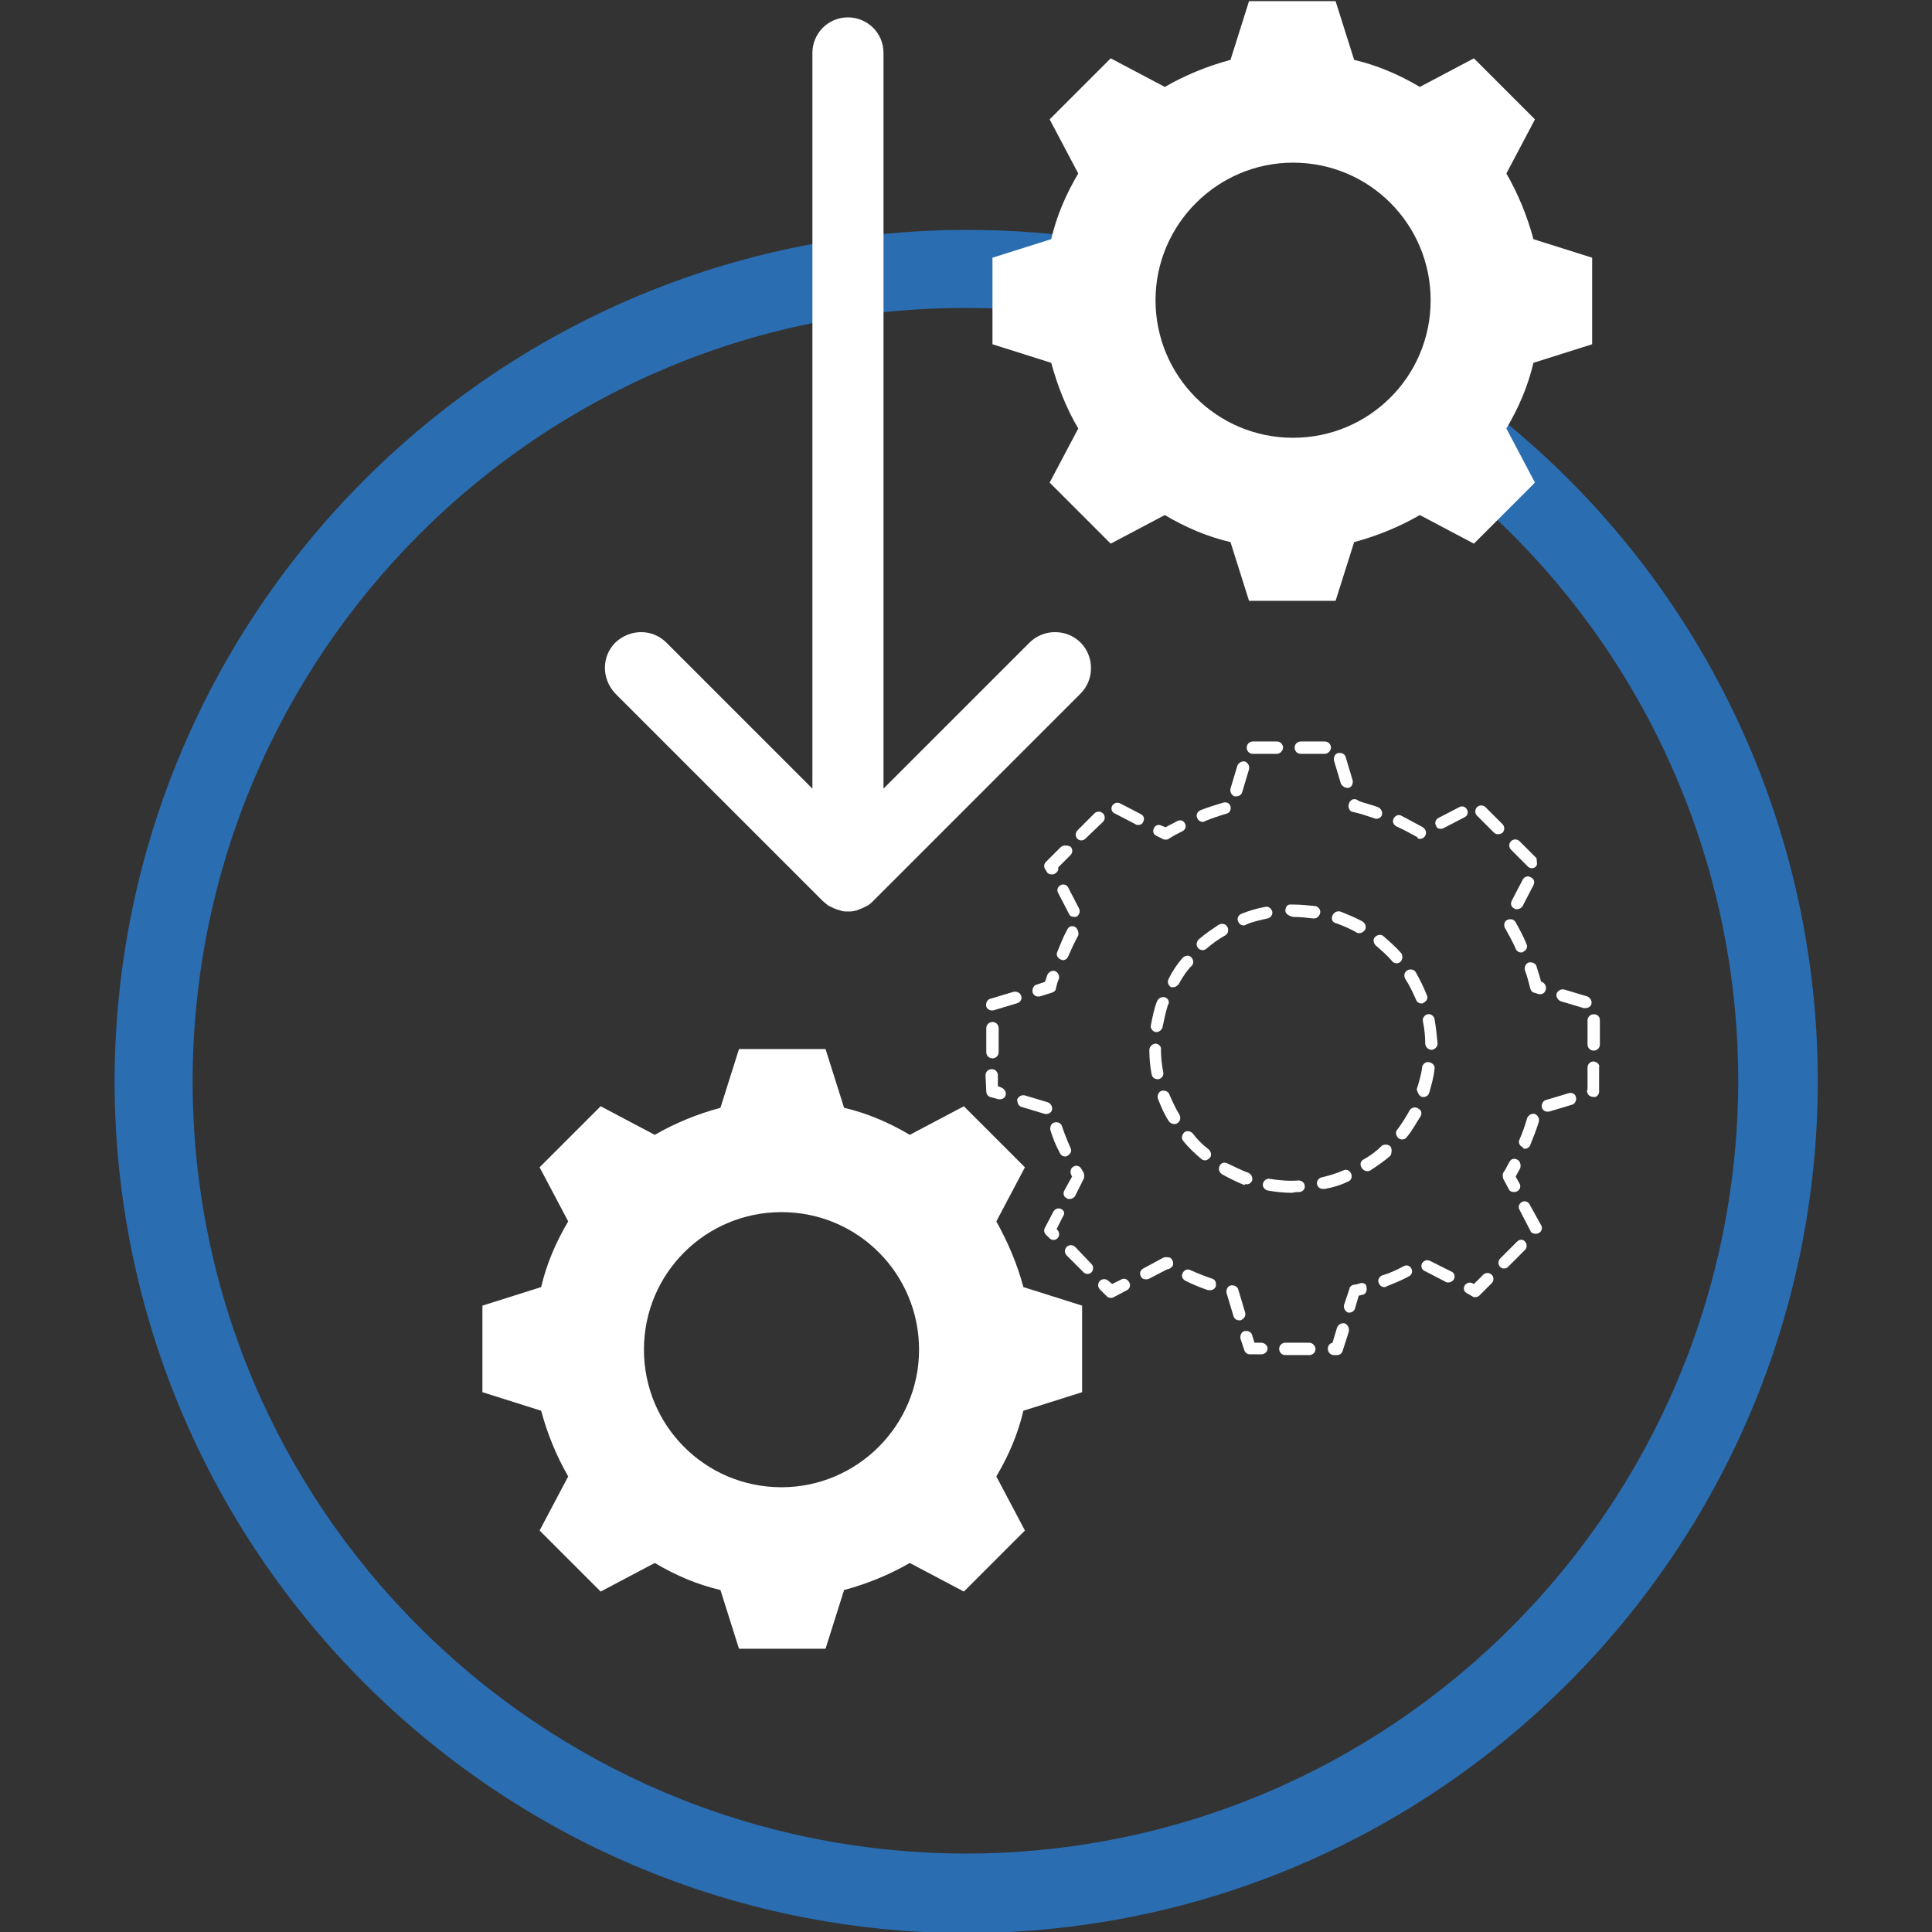 <?xml version="1.0" encoding="utf-8"?>
<!-- Generator: Adobe Illustrator 24.3.0, SVG Export Plug-In . SVG Version: 6.00 Build 0)  -->
<svg version="1.1" id="Ebene_1" xmlns="http://www.w3.org/2000/svg" xmlns:xlink="http://www.w3.org/1999/xlink" x="0px" y="0px"
	 viewBox="0 0 250 250" style="enable-background:new 0 0 250 250;" xml:space="preserve">
<rect x="0" y="0" width="250" height="250" fill="#333333" stroke="none"/>
<style type="text/css">
	.st0{fill:#2A6DB1;}
	.st1{fill:#FFFFFF;}
</style>
<g id="Gruppe_498" transform="translate(-1148 -708)">
	<g id="Gruppe_497" transform="translate(2470.125 -7221.952)">
		<path id="Pfad_482" class="st0" d="M-1130.6,7982c-1.6,3-3.7,5.8-6.3,8c25,18.9,39.7,48.4,39.7,79.8c-0.1,55.2-44.8,100-100,100
			c-55.2-0.1-100-44.8-100-100c0.1-55.2,44.8-100,100-100c5.2,0,10.5,0.4,15.7,1.2c0-0.4,0-0.8,0-1.2c0-3,0.5-6,1.5-8.8
			c-5.7-0.9-11.4-1.3-17.1-1.3c-60.8,0.1-110.1,49.4-110.2,110.2c0.1,60.8,49.4,110.1,110.2,110.2c60.8-0.1,110.1-49.4,110.2-110.2
			C-1086.9,8035.3-1103.1,8002.8-1130.6,7982z"/>
		<g id="Gruppe_496">
			<path id="Pfad_483" class="st1" d="M-1193.2,8088l3.7-7l-7.9-7.9l-7,3.7c-2.7-1.6-5.5-2.8-8.5-3.5l-2.4-7.6h-11.2l-2.4,7.6
				c-3,0.8-5.9,2-8.5,3.5l-7-3.7l-7.9,7.9l3.7,7c-1.6,2.7-2.8,5.5-3.5,8.5l-7.6,2.4v11.2l7.6,2.4c0.8,3,2,5.9,3.5,8.5l-3.7,7
				l7.9,7.9l7-3.7c2.7,1.6,5.5,2.8,8.5,3.5l2.4,7.6h11.2l2.4-7.6c3-0.8,5.9-2,8.5-3.5l7,3.7l7.9-7.9l-3.7-7c1.6-2.7,2.8-5.5,3.5-8.5
				l7.6-2.4v-11.2l-7.6-2.4C-1190.5,8093.5-1191.7,8090.7-1193.2,8088z M-1221,8122.4c-9.9,0-17.8-8-17.8-17.8
				c0-9.9,8-17.8,17.8-17.8c0,0,0,0,0,0c9.9,0,17.8,8,17.8,17.8l0,0C-1203.2,8114.4-1211.2,8122.4-1221,8122.4
				C-1221,8122.4-1221,8122.4-1221,8122.4L-1221,8122.4z"/>
			<path id="Pfad_484" class="st1" d="M-1161.2,8049.7c0.1,0,0.2,0,0.3-0.1c0.9-0.4,1.9-0.6,2.8-0.8c0.4-0.1,0.7-0.5,0.6-0.9
				c-0.1-0.4-0.5-0.7-0.9-0.6c-1.1,0.2-2.1,0.5-3.1,0.9c-0.4,0.2-0.6,0.6-0.4,1C-1161.8,8049.5-1161.5,8049.7-1161.2,8049.7z"/>
			<path id="Pfad_485" class="st1" d="M-1170.3,8057.7c0.3,0,0.5-0.2,0.7-0.4c0.5-0.9,1-1.7,1.7-2.4c0.3-0.3,0.2-0.8-0.1-1.1
				c-0.3-0.3-0.8-0.2-1.1,0.1c-0.7,0.8-1.3,1.7-1.8,2.7c-0.2,0.4-0.1,0.8,0.3,1.1c0,0,0,0,0,0
				C-1170.6,8057.7-1170.5,8057.7-1170.3,8057.7z"/>
			<path id="Pfad_486" class="st1" d="M-1171.3,8038.6c0.1,0,0.3,0,0.4-0.1c0.6-0.4,1.2-0.7,1.8-1c0.4-0.2,0.5-0.7,0.3-1
				c0,0,0,0,0,0c-0.2-0.4-0.6-0.5-1-0.3c0,0,0,0,0,0c-0.5,0.3-1,0.5-1.5,0.8l-0.5-0.2c-0.4-0.2-0.8-0.1-1,0.3c0,0,0,0,0,0
				c-0.2,0.4-0.1,0.8,0.3,1l0.8,0.4C-1171.5,8038.6-1171.4,8038.6-1171.3,8038.6z"/>
			<path id="Pfad_487" class="st1" d="M-1161.4,8032.5l0.9-3c0.1-0.4-0.1-0.8-0.5-1c-0.4-0.1-0.8,0.1-1,0.5l-0.9,3
				c-0.1,0.4,0.1,0.8,0.5,1c0.1,0,0.2,0,0.2,0C-1161.8,8033-1161.5,8032.8-1161.4,8032.5z"/>
			<path id="Pfad_488" class="st1" d="M-1171.4,8059c-0.4-0.1-0.8,0.1-1,0.5c-0.4,1-0.6,2.1-0.8,3.1c-0.1,0.4,0.2,0.8,0.6,0.9h0
				c0,0,0.1,0,0.1,0c0.4,0,0.7-0.3,0.8-0.6c0.2-1,0.4-1.9,0.7-2.9C-1170.7,8059.6-1171,8059.1-1171.4,8059z"/>
			<path id="Pfad_489" class="st1" d="M-1156.1,8026.7c0-0.4-0.3-0.8-0.8-0.8h-3.1c-0.4,0-0.8,0.3-0.8,0.8c0,0.4,0.3,0.8,0.8,0.8
				h3.1C-1156.5,8027.5-1156.1,8027.1-1156.1,8026.7L-1156.1,8026.7z"/>
			<path id="Pfad_490" class="st1" d="M-1172.6,8065L-1172.6,8065c-0.4,0-0.8,0.4-0.8,0.8c0,0,0,0,0,0c0,1.1,0.1,2.2,0.3,3.2
				c0.1,0.4,0.4,0.6,0.8,0.6c0,0,0.1,0,0.1,0c0.4-0.1,0.7-0.5,0.6-0.9c-0.2-1-0.3-2-0.3-2.9C-1171.8,8065.4-1172.2,8065-1172.6,8065
				z"/>
			<path id="Pfad_491" class="st1" d="M-1166.7,8079.9c0.1,0.1,0.3,0.2,0.5,0.2c0.2,0,0.4-0.1,0.6-0.3c0.3-0.3,0.2-0.8-0.1-1.1
				c0,0,0,0,0,0c-0.8-0.6-1.5-1.3-2.1-2.1c-0.3-0.3-0.8-0.4-1.1-0.1c-0.3,0.3-0.4,0.8-0.1,1.1
				C-1168.3,8078.5-1167.5,8079.2-1166.7,8079.9z"/>
			<path id="Pfad_492" class="st1" d="M-1190,8058.8c-0.1-0.4-0.6-0.6-1-0.5l-3,0.9c-0.4,0.1-0.6,0.6-0.5,1c0.1,0.3,0.4,0.5,0.7,0.5
				c0.1,0,0.2,0,0.2,0l3-0.9C-1190.1,8059.7-1189.8,8059.2-1190,8058.8z"/>
			<path id="Pfad_493" class="st1" d="M-1193.7,8066.9c0.4,0,0.8-0.3,0.8-0.8v-3.1c0-0.4-0.3-0.8-0.8-0.8c-0.4,0-0.8,0.3-0.8,0.8
				l0,0v3.1C-1194.5,8066.6-1194.1,8066.9-1193.7,8066.9z"/>
			<path id="Pfad_494" class="st1" d="M-1189.9,8073.2l3,0.9c0.1,0,0.2,0,0.2,0c0.3,0,0.6-0.2,0.7-0.5c0.1-0.4-0.1-0.8-0.5-1
				c0,0,0,0,0,0l-3-0.9c-0.4-0.1-0.8,0.1-1,0.5C-1190.5,8072.7-1190.3,8073.1-1189.9,8073.2z"/>
			<path id="Pfad_495" class="st1" d="M-1162.9,8034.3c-0.1-0.4-0.5-0.6-0.9-0.5c0,0,0,0,0,0c-1,0.3-2,0.6-3,1
				c-0.4,0.2-0.6,0.6-0.4,1c0.1,0.3,0.4,0.5,0.7,0.5c0.1,0,0.2,0,0.3-0.1c1-0.4,1.9-0.7,2.9-1
				C-1163,8035.1-1162.8,8034.7-1162.9,8034.3C-1162.9,8034.3-1162.9,8034.3-1162.9,8034.3z"/>
			<path id="Pfad_496" class="st1" d="M-1163.3,8049.9c-0.2-0.4-0.7-0.5-1.1-0.3c-0.9,0.6-1.8,1.2-2.6,1.9c-0.3,0.3-0.4,0.8-0.1,1.1
				c0.1,0.2,0.4,0.3,0.6,0.3c0.2,0,0.4-0.1,0.5-0.2c0.7-0.6,1.5-1.2,2.4-1.7C-1163.2,8050.8-1163.1,8050.3-1163.3,8049.9z"/>
			<path id="Pfad_497" class="st1" d="M-1194.5,8071.2c0,0.3,0.2,0.6,0.5,0.7l1.1,0.3c0.1,0,0.2,0,0.2,0c0.3,0,0.6-0.2,0.7-0.5
				c0.1-0.4-0.1-0.8-0.5-1c0,0,0,0,0,0l-0.5-0.2v-1.4c0-0.4-0.3-0.8-0.8-0.8c-0.4,0-0.8,0.3-0.8,0.8L-1194.5,8071.2z"/>
			<path id="Pfad_498" class="st1" d="M-1184.8,8086.4c-0.4-0.2-0.8,0-1,0.3l-1.1,2.1c-0.2,0.3-0.1,0.7,0.1,0.9l0.5,0.5
				c0.1,0.1,0.3,0.2,0.5,0.2c0.2,0,0.4-0.1,0.5-0.2c0.3-0.3,0.3-0.8,0-1.1l-0.1-0.1l0.8-1.6
				C-1184.3,8087-1184.4,8086.6-1184.8,8086.4z"/>
			<path id="Pfad_499" class="st1" d="M-1144,8035.9c0.3,0,0.6-0.2,0.7-0.5c0.1-0.4-0.1-0.8-0.5-1c-0.8-0.3-1.7-0.5-2.5-0.8
				c-0.2-0.2-0.5-0.3-0.8-0.2c-0.4,0.2-0.6,0.6-0.5,1.1c0.1,0.3,0.3,0.5,0.5,0.5c0.9,0.2,1.8,0.5,2.7,0.8
				C-1144.2,8035.9-1144.1,8035.9-1144,8035.9z"/>
			<path id="Pfad_500" class="st1" d="M-1122.1,8058c0.1-0.4-0.1-0.8-0.5-1l-0.1,0c-0.2-0.7-0.4-1.4-0.6-2c-0.1-0.4-0.6-0.6-1-0.5
				c-0.4,0.1-0.6,0.6-0.5,1c0,0,0,0,0,0c0.3,0.8,0.5,1.6,0.7,2.4c0.1,0.3,0.3,0.5,0.5,0.5l0.6,0.2c0.1,0,0.2,0,0.2,0
				C-1122.5,8058.6-1122.2,8058.4-1122.1,8058z"/>
			<path id="Pfad_501" class="st1" d="M-1127.4,8050c0.5,0.9,1,1.8,1.4,2.7c0.1,0.3,0.4,0.5,0.7,0.5c0.1,0,0.2,0,0.3-0.1
				c0.4-0.2,0.6-0.6,0.4-1c0,0,0,0,0,0c-0.4-1-0.9-1.9-1.4-2.8c-0.2-0.4-0.7-0.5-1.1-0.3c0,0,0,0,0,0
				C-1127.4,8049.1-1127.6,8049.6-1127.4,8050z"/>
			<path id="Pfad_502" class="st1" d="M-1124.8,8078.6c0.3,0,0.6-0.2,0.7-0.5c0.4-1,0.8-2,1.1-3c0.1-0.4-0.1-0.8-0.5-1c0,0,0,0,0,0
				c-0.4-0.1-0.8,0.1-1,0.5c0,0,0,0,0,0c-0.3,1-0.6,1.9-1,2.8c-0.2,0.4,0,0.8,0.4,1C-1125,8078.6-1124.9,8078.6-1124.8,8078.6z"/>
			<path id="Pfad_503" class="st1" d="M-1149.3,8049.4c0.9,0.3,1.8,0.7,2.7,1.2c0.1,0.1,0.2,0.1,0.4,0.1c0.3,0,0.5-0.2,0.7-0.4
				c0.2-0.4,0.1-0.8-0.3-1.1c0,0,0,0,0,0c-0.9-0.5-1.9-0.9-2.9-1.3c-0.4-0.1-0.8,0.1-1,0.5
				C-1149.9,8048.9-1149.7,8049.3-1149.3,8049.4C-1149.3,8049.4-1149.3,8049.4-1149.3,8049.4z"/>
			<path id="Pfad_504" class="st1" d="M-1147.8,8031.9c0.1,0,0.2,0,0.2,0c0.4-0.1,0.6-0.6,0.5-1c0,0,0,0,0,0l-0.9-3
				c-0.1-0.4-0.6-0.6-1-0.5c0,0,0,0,0,0c-0.4,0.1-0.6,0.6-0.5,1c0,0,0,0,0,0l0.9,3C-1148.4,8031.7-1148.1,8031.9-1147.8,8031.9z"/>
			<path id="Pfad_505" class="st1" d="M-1125.1,8043.8l-1.4,2.7c-0.2,0.4-0.1,0.8,0.3,1c0,0,0,0,0,0c0.1,0.1,0.2,0.1,0.4,0.1
				c0.3,0,0.6-0.2,0.7-0.4l1.4-2.7c0.2-0.4,0.1-0.8-0.3-1C-1124.4,8043.2-1124.9,8043.4-1125.1,8043.8z"/>
			<path id="Pfad_506" class="st1" d="M-1125.8,8080c-0.4-0.2-0.8-0.1-1,0.3c-0.3,0.5-0.5,1-0.8,1.4c-0.1,0.2-0.1,0.5,0,0.8l0.7,1.3
				c0.1,0.3,0.4,0.4,0.7,0.4c0.1,0,0.2,0,0.4-0.1c0.4-0.2,0.5-0.7,0.3-1l-0.5-0.9c0.2-0.4,0.4-0.7,0.6-1.1
				C-1125.3,8080.7-1125.4,8080.2-1125.8,8080C-1125.8,8080-1125.8,8080-1125.8,8080z"/>
			<path id="Pfad_507" class="st1" d="M-1154.8,8047l-0.4,0c-0.4,0-0.6,0.4-0.6,0.8c0,0.4,0.5,0.7,1,0.8c0.9,0,1.7,0.1,2.6,0.2
				c0,0,0.1,0,0.1,0c0.4,0,0.7-0.3,0.8-0.7c0.1-0.4-0.2-0.8-0.6-0.9c0,0,0,0,0,0C-1152.9,8047.1-1153.8,8047-1154.8,8047z"/>
			<path id="Pfad_508" class="st1" d="M-1123.3,8041l-2.2-2.2c-0.3-0.3-0.8-0.3-1.1,0c-0.3,0.3-0.3,0.8,0,1.1l2.2,2.2
				c0.1,0.1,0.3,0.2,0.5,0.2c0.2,0,0.4-0.1,0.5-0.2C-1123.1,8041.8-1123.3,8041.4-1123.3,8041z"/>
			<path id="Pfad_509" class="st1" d="M-1135.7,8037.2c0.1,0,0.2,0,0.4-0.1l2.7-1.4c0.4-0.2,0.5-0.7,0.3-1c-0.2-0.4-0.7-0.5-1-0.3
				l-2.7,1.4c-0.4,0.2-0.5,0.7-0.3,1C-1136.2,8037.1-1136,8037.2-1135.7,8037.2z"/>
			<path id="Pfad_510" class="st1" d="M-1183,8049.9c-0.4-0.2-0.8-0.1-1,0.3c-0.5,0.9-0.9,1.9-1.3,2.9c-0.2,0.4,0,0.8,0.4,1
				c0.1,0,0.2,0.1,0.3,0.1c0.3,0,0.6-0.2,0.7-0.5c0.4-0.9,0.8-1.8,1.3-2.7C-1182.5,8050.6-1182.7,8050.1-1183,8049.9z"/>
			<path id="Pfad_511" class="st1" d="M-1149.9,8026.7c0-0.4-0.3-0.8-0.8-0.8c0,0,0,0,0,0h-3.1c-0.4,0-0.8,0.3-0.8,0.8
				c0,0.4,0.3,0.8,0.8,0.8h3.1C-1150.3,8027.5-1149.9,8027.1-1149.9,8026.7z"/>
			<path id="Pfad_512" class="st1" d="M-1136.5,8061.8c-0.1-0.4-0.5-0.7-0.9-0.6c-0.4,0.1-0.7,0.5-0.6,0.9c0,0,0,0,0,0
				c0.2,1,0.3,2,0.3,2.9c0,0.4,0.4,0.8,0.8,0.8h0c0.4,0,0.8-0.4,0.8-0.8C-1136.2,8064-1136.3,8062.9-1136.5,8061.8z"/>
			<path id="Pfad_513" class="st1" d="M-1138.1,8071.9c0.1,0,0.2,0,0.2,0c0.3,0,0.6-0.2,0.7-0.5c0.3-1,0.6-2.1,0.7-3.1
				c0.1-0.4-0.2-0.8-0.7-0.9c0,0,0,0,0,0c-0.4-0.1-0.8,0.2-0.9,0.6c0,0,0,0,0,0c-0.1,1-0.4,1.9-0.7,2.9
				C-1138.7,8071.3-1138.5,8071.8-1138.1,8071.9C-1138.1,8071.9-1138.1,8071.9-1138.1,8071.9z"/>
			<path id="Pfad_514" class="st1" d="M-1138.4,8038.5c0.3,0,0.5-0.1,0.7-0.4c0.2-0.4,0.1-0.8-0.3-1.1c-0.9-0.5-1.9-1-2.8-1.5
				c-0.4-0.2-0.8,0-1,0.4c0,0,0,0,0,0c-0.2,0.4,0,0.8,0.4,1c0,0,0,0,0,0c0.9,0.4,1.8,0.9,2.7,1.4
				C-1138.7,8038.5-1138.5,8038.5-1138.4,8038.5z"/>
			<path id="Pfad_515" class="st1" d="M-1138.9,8059.3c0.1,0.3,0.4,0.5,0.7,0.5c0.1,0,0.2,0,0.3-0.1c0.4-0.2,0.6-0.6,0.4-1
				c-0.4-1-0.9-2-1.4-2.9c-0.2-0.4-0.7-0.5-1.1-0.3c0,0,0,0,0,0c-0.4,0.2-0.5,0.7-0.3,1.1
				C-1139.7,8057.5-1139.3,8058.4-1138.9,8059.3z"/>
			<path id="Pfad_516" class="st1" d="M-1142,8054.3c0.1,0.2,0.4,0.3,0.6,0.3c0.2,0,0.4-0.1,0.5-0.2c0.3-0.3,0.3-0.8,0.1-1.1
				c0,0,0,0,0,0c-0.7-0.8-1.5-1.5-2.3-2.2c-0.3-0.3-0.8-0.2-1.1,0.1c-0.3,0.3-0.2,0.8,0.1,1.1
				C-1143.4,8052.9-1142.6,8053.6-1142,8054.3z"/>
			<path id="Pfad_517" class="st1" d="M-1140.5,8093.8c-0.9,0.5-1.8,0.9-2.8,1.2c-0.4,0.2-0.6,0.6-0.4,1c0,0,0,0,0,0
				c0.1,0.3,0.4,0.5,0.7,0.5c0.1,0,0.2,0,0.3-0.1c1-0.4,2-0.8,2.9-1.3c0.4-0.2,0.5-0.7,0.3-1c0,0,0,0,0,0
				C-1139.7,8093.7-1140.1,8093.6-1140.5,8093.8z"/>
			<path id="Pfad_518" class="st1" d="M-1185.7,8075.2c-0.4,0.1-0.6,0.6-0.5,1c0,0,0,0,0,0c0.3,1,0.7,2,1.2,2.9
				c0.1,0.3,0.4,0.5,0.7,0.5c0.1,0,0.2,0,0.3-0.1c0.4-0.2,0.6-0.6,0.4-1c-0.4-0.9-0.8-1.9-1.1-2.8
				C-1184.8,8075.3-1185.2,8075.1-1185.7,8075.2C-1185.6,8075.2-1185.7,8075.2-1185.7,8075.2z"/>
			<path id="Pfad_519" class="st1" d="M-1137.1,8093.1c-0.4-0.2-0.8,0-1,0.3c-0.2,0.4-0.1,0.8,0.3,1l2.7,1.4
				c0.1,0.1,0.2,0.1,0.4,0.1c0.3,0,0.6-0.2,0.7-0.4c0.2-0.4,0.1-0.8-0.3-1c0,0,0,0,0,0L-1137.1,8093.1z"/>
			<path id="Pfad_520" class="st1" d="M-1142.2,8078.3c-0.3-0.3-0.8-0.3-1.1-0.1c0,0,0,0,0,0c-0.7,0.7-1.5,1.3-2.4,1.8
				c-0.4,0.2-0.5,0.7-0.2,1.1c0,0,0,0,0,0c0.1,0.2,0.4,0.4,0.7,0.4c0.1,0,0.3,0,0.4-0.1c0.9-0.6,1.8-1.2,2.6-1.9
				C-1142,8079.1-1142,8078.6-1142.2,8078.3z"/>
			<path id="Pfad_521" class="st1" d="M-1146.1,8096c-0.3,0.1-0.6,0.2-0.9,0.2c-0.3,0.1-0.5,0.3-0.5,0.5l-0.7,2.1
				c-0.1,0.4,0.1,0.8,0.5,1c0,0,0,0,0,0c0.1,0,0.2,0,0.2,0c0.3,0,0.6-0.2,0.7-0.5l0.5-1.7c0.2,0,0.3-0.1,0.5-0.1
				c0.4-0.1,0.6-0.5,0.5-1C-1145.3,8096.1-1145.7,8095.9-1146.1,8096C-1146.1,8096-1146.1,8096-1146.1,8096z"/>
			<path id="Pfad_522" class="st1" d="M-1130.2,8094.9l-1.2,1.2l-0.2-0.1c-0.4-0.2-0.8,0-1,0.3c-0.2,0.4-0.1,0.8,0.3,1l0.7,0.4
				c0.1,0.1,0.2,0.1,0.4,0.1c0.2,0,0.4-0.1,0.5-0.2l1.6-1.6c0.3-0.3,0.3-0.8,0-1.1C-1129.4,8094.6-1129.9,8094.6-1130.2,8094.9z"/>
			<path id="Pfad_523" class="st1" d="M-1147.3,8081.8c-0.2-0.4-0.6-0.6-1-0.4c-0.9,0.4-1.9,0.7-2.8,0.9c-0.4,0.1-0.7,0.5-0.6,0.9
				c0.1,0.4,0.4,0.6,0.8,0.6c0.1,0,0.1,0,0.2,0c1.1-0.2,2.1-0.5,3.1-1C-1147.3,8082.7-1147.1,8082.2-1147.3,8081.8z"/>
			<path id="Pfad_524" class="st1" d="M-1148.1,8101.2c-0.4-0.1-0.8,0.1-1,0.5c0,0,0,0,0,0l-0.6,2c-0.4,0.1-0.6,0.4-0.6,0.8
				c0,0.4,0.3,0.8,0.8,0.8h0.4c0.3,0,0.6-0.2,0.7-0.5l0.8-2.5C-1147.5,8101.8-1147.7,8101.4-1148.1,8101.2z"/>
			<path id="Pfad_525" class="st1" d="M-1127.7,8037.7c0.3-0.3,0.3-0.8,0-1.1c0,0,0,0,0,0l-2.2-2.2c-0.3-0.3-0.8-0.3-1.1,0
				c0,0,0,0,0,0c-0.3,0.3-0.3,0.8,0,1.1c0,0,0,0,0,0l2.2,2.2c0.1,0.1,0.3,0.2,0.5,0.2C-1128,8037.9-1127.8,8037.8-1127.7,8037.7z"/>
			<path id="Pfad_526" class="st1" d="M-1116.2,8059.9c0.1-0.4-0.1-0.8-0.5-1l-3-0.9c-0.4-0.1-0.8,0.1-1,0.5c0,0,0,0,0,0
				c-0.1,0.4,0.1,0.8,0.5,1l3,0.9c0.1,0,0.2,0,0.2,0C-1116.6,8060.4-1116.3,8060.2-1116.2,8059.9z"/>
			<path id="Pfad_527" class="st1" d="M-1115.9,8067.3c-0.4,0-0.8,0.3-0.8,0.8l0,0v2.8c-0.1,0.2-0.1,0.3,0,0.5
				c0.1,0.3,0.4,0.5,0.8,0.5c0.1,0,0.2,0,0.2,0c0.3-0.1,0.5-0.4,0.5-0.7v-3.1C-1115.1,8067.7-1115.4,8067.4-1115.9,8067.3z"/>
			<path id="Pfad_528" class="st1" d="M-1152.7,8103.7h-3.1c-0.4,0-0.8,0.3-0.8,0.8c0,0.4,0.3,0.8,0.8,0.8h3.1
				c0.4,0,0.8-0.3,0.8-0.8C-1151.9,8104.1-1152.3,8103.7-1152.7,8103.7z"/>
			<path id="Pfad_529" class="st1" d="M-1115.9,8061.2c-0.4,0-0.8,0.3-0.8,0.8l0,0v3.1c0,0.4,0.3,0.8,0.8,0.8c0.4,0,0.8-0.3,0.8-0.8
				v-3.1C-1115.1,8061.5-1115.4,8061.2-1115.9,8061.2L-1115.9,8061.2z"/>
			<path id="Pfad_530" class="st1" d="M-1125.8,8090.6l-2.2,2.2c-0.3,0.3-0.3,0.8,0,1.1c0,0,0,0,0,0c0.1,0.1,0.3,0.2,0.5,0.2
				c0.2,0,0.4-0.1,0.5-0.2l2.2-2.2c0.3-0.3,0.3-0.8,0-1.1C-1125,8090.3-1125.5,8090.3-1125.8,8090.6z"/>
			<path id="Pfad_531" class="st1" d="M-1119.1,8071.4l-3,0.9c-0.4,0.1-0.6,0.6-0.5,1l0,0c0.1,0.3,0.4,0.5,0.7,0.5
				c0.1,0,0.2,0,0.2,0l3-0.9c0.4-0.1,0.6-0.6,0.5-1C-1118.3,8071.5-1118.7,8071.3-1119.1,8071.4z"/>
			<path id="Pfad_532" class="st1" d="M-1124.2,8085.8c-0.2-0.4-0.7-0.5-1-0.3c0,0,0,0,0,0c-0.4,0.2-0.5,0.7-0.3,1l1.4,2.7
				c0.1,0.3,0.4,0.4,0.7,0.4c0.1,0,0.2,0,0.4-0.1c0.4-0.2,0.5-0.7,0.3-1L-1124.2,8085.8z"/>
			<path id="Pfad_533" class="st1" d="M-1139.7,8073.6c-0.5,0.9-1,1.7-1.6,2.5c-0.3,0.3-0.2,0.8,0.1,1.1c0,0,0,0,0,0
				c0.1,0.1,0.3,0.2,0.5,0.2c0.2,0,0.5-0.1,0.6-0.3c0.7-0.8,1.2-1.8,1.8-2.7c0.2-0.4,0.1-0.8-0.3-1h0
				C-1139,8073.1-1139.5,8073.3-1139.7,8073.6z"/>
			<path id="Pfad_534" class="st1" d="M-1179.4,8036.3c0.3-0.3,0.3-0.8,0-1.1c-0.3-0.3-0.8-0.3-1.1,0l-2.2,2.2
				c-0.3,0.3-0.3,0.8,0,1.1c0.1,0.1,0.3,0.2,0.5,0.2c0.2,0,0.4-0.1,0.5-0.2L-1179.4,8036.3z"/>
			<path id="Pfad_535" class="st1" d="M-1183,8091.3c-0.3-0.3-0.8-0.3-1.1,0c0,0,0,0,0,0c-0.3,0.3-0.3,0.8,0,1.1c0,0,0,0,0,0
				l2.2,2.2c0.1,0.1,0.3,0.2,0.5,0.2c0.2,0,0.4-0.1,0.5-0.2c0.3-0.3,0.3-0.8,0-1.1L-1183,8091.3z"/>
			<path id="Pfad_536" class="st1" d="M-1183.7,8085.1c0.3,0,0.6-0.2,0.7-0.4l1.1-2.2c0.1-0.2,0.1-0.5,0-0.8
				c-0.1-0.2-0.2-0.3-0.3-0.5c-0.2-0.4-0.7-0.5-1-0.3c0,0,0,0,0,0c-0.4,0.2-0.5,0.7-0.3,1.1c0,0,0,0,0,0c0,0.1,0.1,0.1,0.1,0.2
				l-1,1.8c-0.2,0.4-0.1,0.8,0.3,1C-1184,8085.1-1183.8,8085.1-1183.7,8085.1z"/>
			<path id="Pfad_537" class="st1" d="M-1188.5,8058.4c0.1,0.3,0.4,0.5,0.7,0.5c0.1,0,0.2,0,0.2,0l1.6-0.5c0.3-0.1,0.5-0.3,0.5-0.5
				c0.1-0.4,0.2-0.9,0.4-1.3c0.1-0.4-0.1-0.8-0.5-1c-0.4-0.1-0.8,0.1-1,0.5c0,0,0,0,0,0c-0.1,0.3-0.2,0.6-0.3,0.9l-1.2,0.4
				C-1188.4,8057.5-1188.6,8058-1188.5,8058.4C-1188.5,8058.4-1188.5,8058.4-1188.5,8058.4z"/>
			<path id="Pfad_538" class="st1" d="M-1177,8095.5l-1.2,0.6l-0.5-0.4c-0.3-0.3-0.8-0.3-1.1,0c-0.3,0.3-0.3,0.8,0,1.1l0.9,0.9
				c0.1,0.1,0.3,0.2,0.5,0.2c0.1,0,0.2,0,0.4-0.1l1.7-0.9c0.4-0.2,0.5-0.7,0.3-1c0,0,0,0,0,0
				C-1176.2,8095.5-1176.6,8095.3-1177,8095.5z"/>
			<path id="Pfad_539" class="st1" d="M-1182.5,8047.5l-1.4-2.7c-0.2-0.4-0.7-0.5-1-0.3c-0.4,0.2-0.5,0.7-0.3,1l1.4,2.7
				c0.1,0.3,0.4,0.4,0.7,0.4c0.1,0,0.2,0,0.4-0.1C-1182.5,8048.3-1182.3,8047.9-1182.5,8047.5z"/>
			<path id="Pfad_540" class="st1" d="M-1184.9,8039.6l-1.9,1.9c-0.2,0.2-0.3,0.6-0.1,0.9l0.2,0.3c0.1,0.3,0.4,0.4,0.7,0.4
				c0.1,0,0.2,0,0.4-0.1c0.3-0.2,0.5-0.5,0.4-0.8l1.6-1.6c0.3-0.3,0.3-0.8,0-1.1c0,0,0,0,0,0
				C-1184.1,8039.3-1184.6,8039.3-1184.9,8039.6z"/>
			<path id="Pfad_541" class="st1" d="M-1165.3,8095.4c-0.9-0.3-1.9-0.7-2.8-1.1c-0.4-0.2-0.8,0-1,0.4c-0.2,0.4,0,0.8,0.4,1
				c1,0.5,2,0.9,2.9,1.2c0.1,0,0.2,0,0.3,0c0.3,0,0.6-0.2,0.7-0.5C-1164.7,8095.9-1164.9,8095.5-1165.3,8095.4
				C-1165.3,8095.4-1165.3,8095.4-1165.3,8095.4z"/>
			<path id="Pfad_542" class="st1" d="M-1161,8099.8l-0.9-3c-0.1-0.4-0.6-0.6-1-0.5c-0.4,0.1-0.6,0.6-0.5,1c0,0,0,0,0,0l0.9,3
				c0.1,0.3,0.4,0.5,0.7,0.5c0.1,0,0.2,0,0.2,0C-1161.1,8100.6-1160.9,8100.2-1161,8099.8C-1161,8099.8-1161,8099.8-1161,8099.8z"/>
			<path id="Pfad_543" class="st1" d="M-1174.2,8036.3c0.2-0.4,0.1-0.8-0.3-1c0,0,0,0,0,0l-2.7-1.4c-0.4-0.2-0.8,0-1,0.3
				c-0.2,0.4-0.1,0.8,0.3,1l2.7,1.4c0.1,0.1,0.2,0.1,0.4,0.1C-1174.6,8036.7-1174.3,8036.6-1174.2,8036.3z"/>
			<path id="Pfad_544" class="st1" d="M-1160.8,8083.2c0.3,0,0.6-0.2,0.7-0.5c0.1-0.4-0.1-0.8-0.5-1c0,0,0,0,0,0
				c-0.9-0.3-1.8-0.8-2.7-1.2c-0.4-0.2-0.8-0.1-1,0.3c0,0,0,0,0,0c-0.2,0.4-0.1,0.8,0.3,1.1c0,0,0,0,0,0c0.9,0.5,1.9,1,2.9,1.4
				C-1161,8083.1-1160.9,8083.2-1160.8,8083.2z"/>
			<path id="Pfad_545" class="st1" d="M-1158.9,8103.7h-0.9l-0.3-1c-0.1-0.4-0.6-0.6-1-0.5c-0.4,0.1-0.6,0.6-0.5,1l0.5,1.5
				c0.1,0.3,0.4,0.5,0.7,0.5h1.5c0.4,0,0.8-0.3,0.8-0.8C-1158.1,8104.1-1158.5,8103.7-1158.9,8103.7z"/>
			<path id="Pfad_546" class="st1" d="M-1154,8084.2c0.4,0,0.8-0.4,0.7-0.8c0,0,0,0,0,0c0-0.4-0.4-0.7-0.8-0.7h0
				c-1.2,0.1-2.4,0-3.7-0.2c-0.4-0.1-0.8,0.2-0.9,0.6c0,0,0,0,0,0c-0.1,0.4,0.2,0.8,0.6,0.9c0,0,0,0,0,0c1.1,0.2,2.1,0.3,3.2,0.3
				C-1154.5,8084.2-1154.3,8084.2-1154,8084.2z"/>
			<path id="Pfad_547" class="st1" d="M-1170.8,8071.6c-0.1-0.4-0.6-0.6-1-0.5c0,0,0,0,0,0c-0.4,0.1-0.6,0.6-0.5,1
				c0.4,1,0.8,2,1.4,2.9c0.1,0.2,0.4,0.4,0.7,0.4c0.1,0,0.3,0,0.4-0.1c0.4-0.2,0.5-0.7,0.3-1.1
				C-1170,8073.4-1170.4,8072.5-1170.8,8071.6z"/>
			<path id="Pfad_548" class="st1" d="M-1171.6,8092.7l-2.6,1.4c-0.4,0.2-0.5,0.7-0.3,1c0.1,0.3,0.4,0.4,0.7,0.4
				c0.1,0,0.2,0,0.4-0.1l2.3-1.2h0c0.3,0,0.5-0.2,0.7-0.4c0.2-0.4,0-0.9-0.3-1.1C-1171.1,8092.6-1171.4,8092.6-1171.6,8092.7z"/>
			<path id="Pfad_549" class="st1" d="M-1182.6,7985.4l-3.7,7l7.9,7.9l7-3.7c2.7,1.6,5.5,2.8,8.5,3.5l2.4,7.6h11.2l2.4-7.6
				c3-0.8,5.9-2,8.5-3.5l7,3.7l7.9-7.9l-3.7-7c1.6-2.7,2.8-5.5,3.5-8.5l7.6-2.4v-11.2l-7.6-2.4c-0.8-3-2-5.9-3.5-8.5l3.7-7l-7.9-7.9
				l-7,3.7c-2.7-1.6-5.5-2.8-8.5-3.5l-2.4-7.6h-11.2l-2.4,7.6c-3,0.8-5.9,2-8.5,3.5l-7-3.7l-7.9,7.9l3.7,7c-1.6,2.7-2.8,5.5-3.5,8.5
				l-7.6,2.4v11.2l7.6,2.4C-1185.3,7979.8-1184.2,7982.7-1182.6,7985.4z M-1154.8,7951c9.9,0,17.8,8,17.8,17.8l0,0
				c0,9.9-8,17.8-17.8,17.8c-9.9,0-17.8-8-17.8-17.8C-1172.6,7959-1164.6,7951-1154.8,7951L-1154.8,7951z"/>
			<path id="Pfad_550" class="st1" d="M-1215.7,8046.5c0.2,0.2,0.5,0.4,0.7,0.6c0.1,0,0.1,0.1,0.2,0.1c0.2,0.1,0.4,0.2,0.6,0.3
				c0.1,0,0.2,0.1,0.3,0.1c0.2,0.1,0.4,0.1,0.6,0.2c0.3,0.1,0.6,0.1,0.9,0.1c0.3,0,0.6,0,0.9-0.1c0.2,0,0.4-0.1,0.6-0.2
				c0.1,0,0.2-0.1,0.3-0.1c0.2-0.1,0.4-0.2,0.6-0.3c0.1,0,0.1-0.1,0.2-0.1c0.3-0.2,0.5-0.4,0.7-0.6l26.8-26.8c1.8-1.8,1.8-4.8,0-6.6
				c-1.8-1.8-4.8-1.8-6.6,0c0,0,0,0,0,0l-18.9,18.9v-95.2c0-2.6-2.1-4.6-4.6-4.6c-2.6,0-4.6,2.1-4.6,4.6l0,0v95.2l-18.9-18.9
				c-1.8-1.8-4.7-1.8-6.6,0c0,0,0,0,0,0c-1.8,1.8-1.8,4.7,0,6.6c0,0,0,0,0,0L-1215.7,8046.5z"/>
		</g>
	</g>
</g>
</svg>
